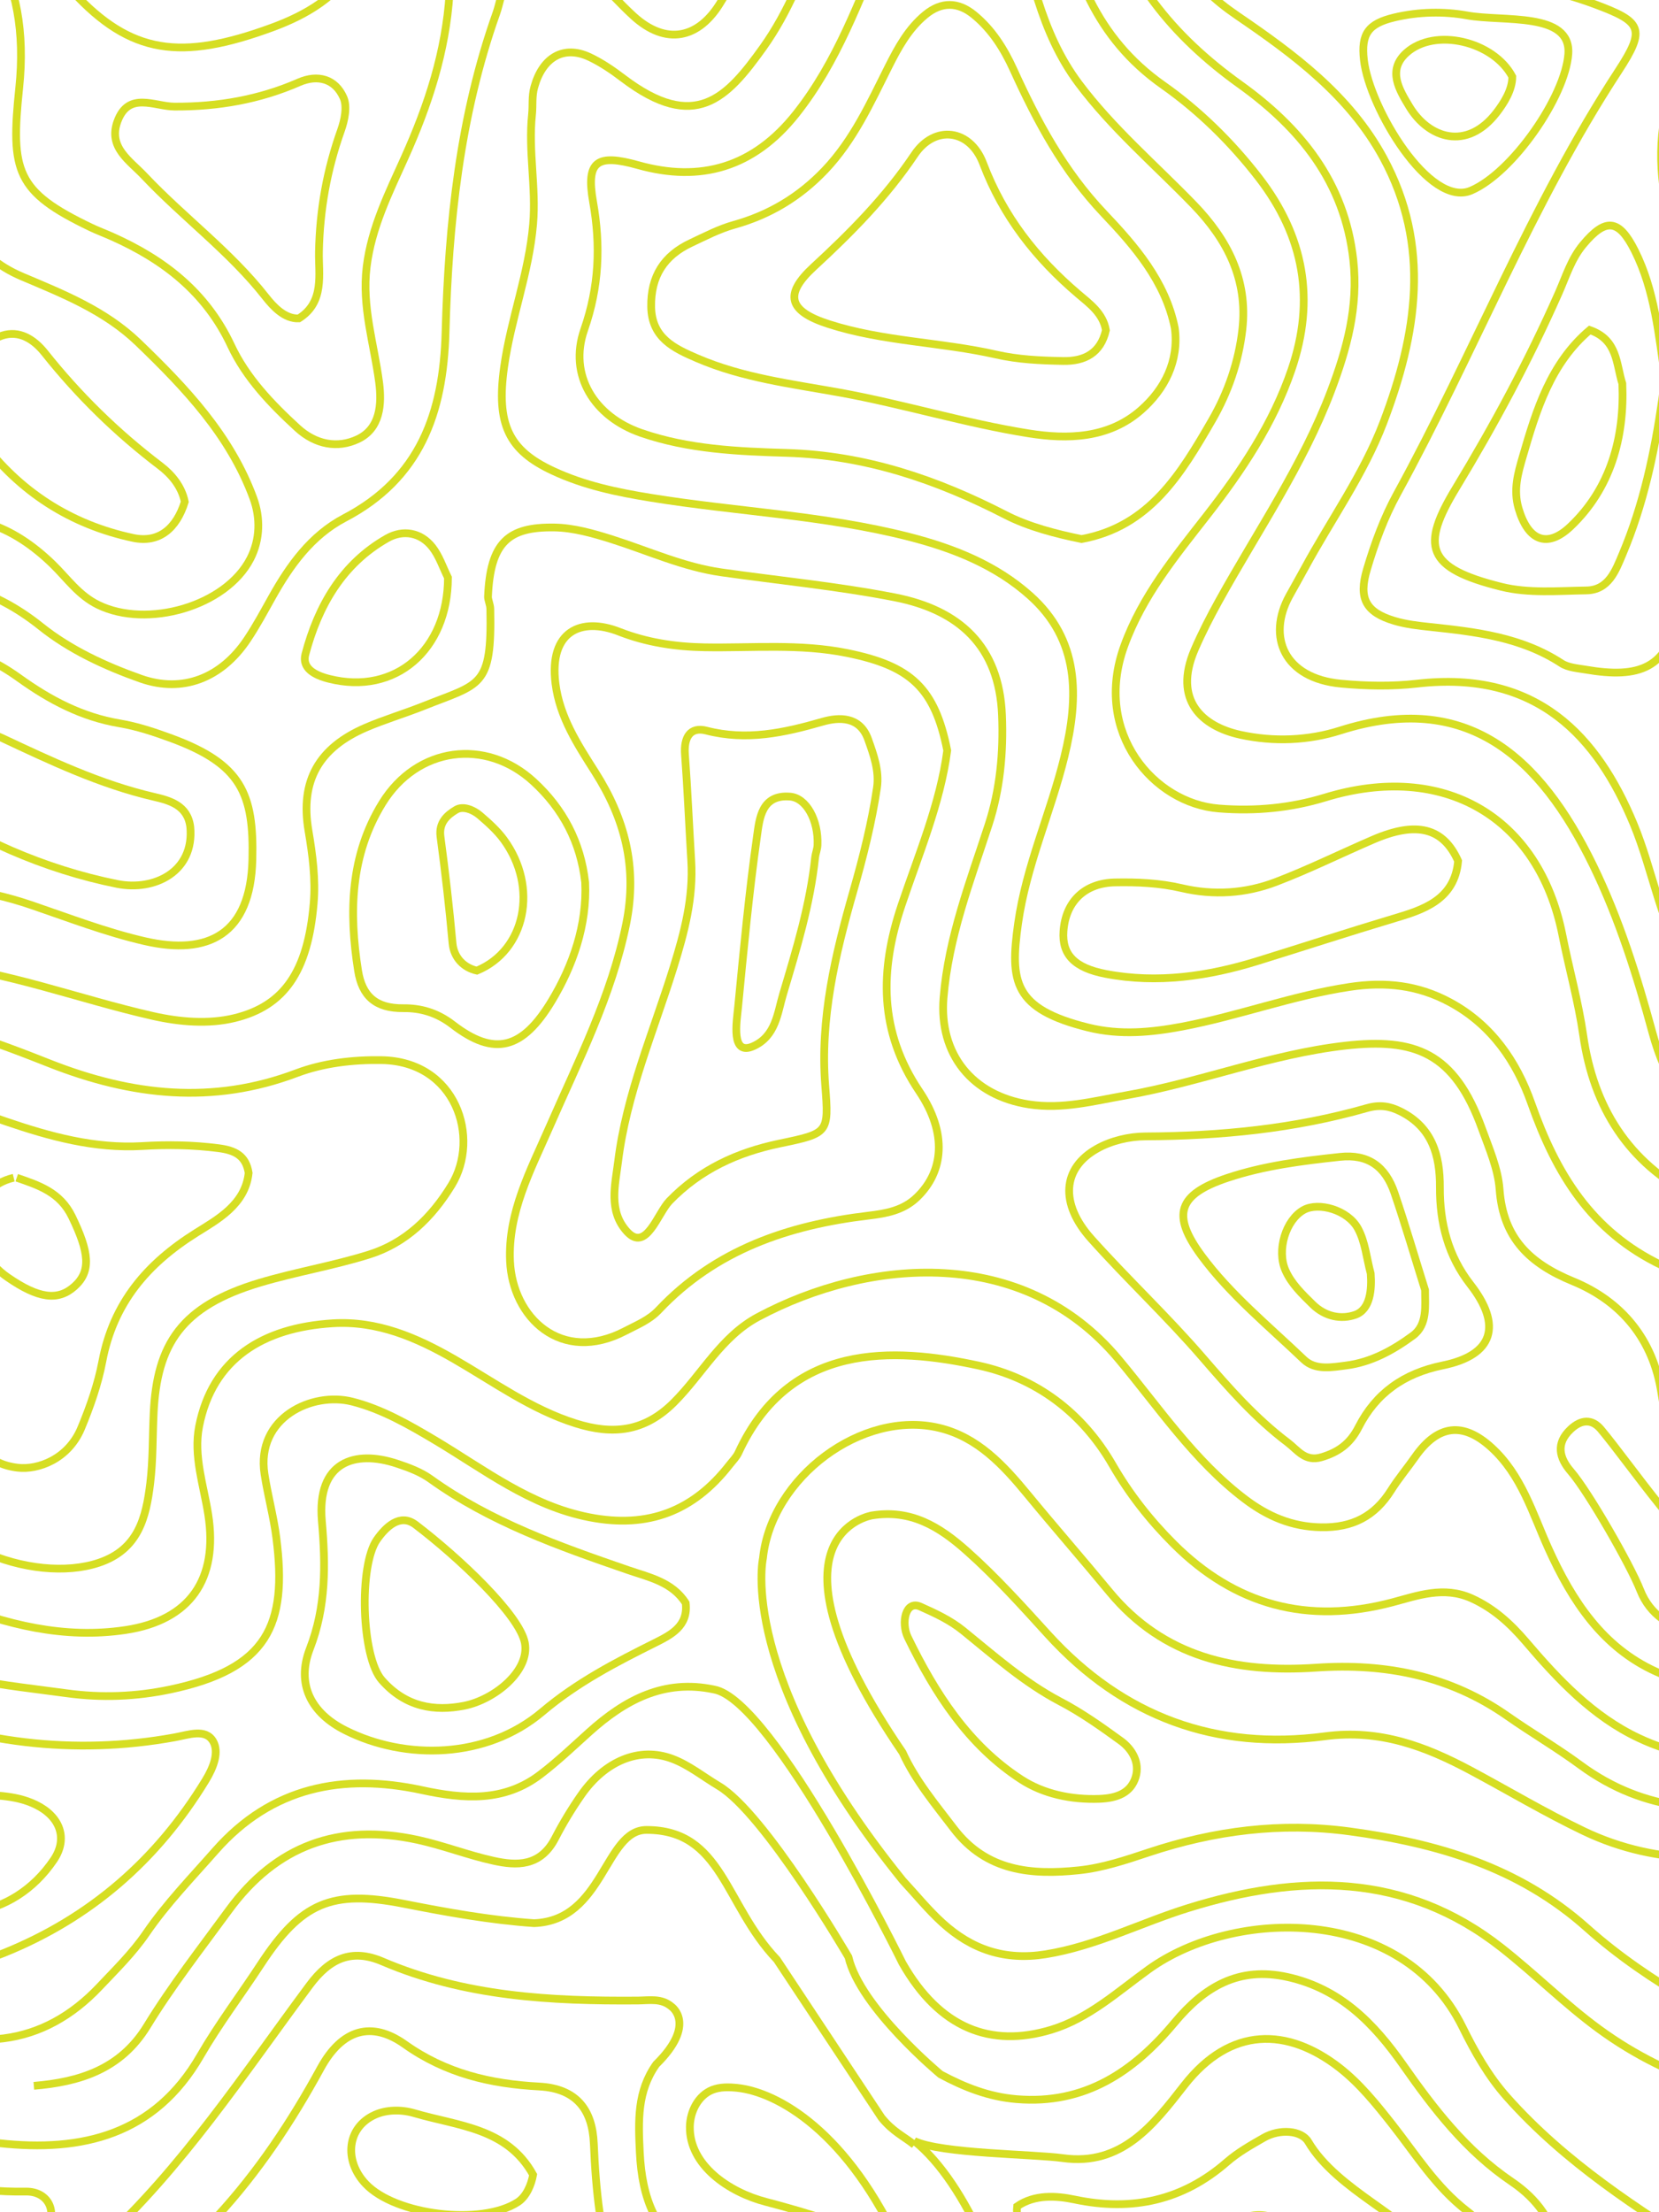 <svg width="768" height="1024" viewBox="0 0 768 1024" fill="none" xmlns="http://www.w3.org/2000/svg">
<g clip-path="url(#clip0_195_2652)">
<path d="M-54.208 762.533C-27.837 777.649 1.723 779.79 30.907 783.786C47.066 786.017 63.109 785.336 78.731 782.048C123.848 772.559 133.108 752.31 127.929 711.883C126.663 701.946 123.961 692.207 122.441 682.297C118.472 656.197 144.479 644.029 163.113 648.787C176.736 652.254 189.064 659.323 201.308 666.608C224.22 680.263 245.414 696.991 272.886 702.34C300.161 707.636 321.045 699.437 337.68 678.104C339.115 676.24 340.889 674.52 341.846 672.441C365.489 621.172 413.451 623.564 452.998 632.094C479.653 637.864 500.988 653.741 515.034 678.068C522.774 691.499 532.343 703.693 543.265 714.589C571.693 743.027 605.329 752.086 644.565 741.701C656.247 738.601 668.322 734.067 681.185 739.811C691.486 744.434 699.339 751.692 706.292 759.827C721.406 777.568 737.394 794.547 758.617 804.511C790.31 819.438 822.454 815.496 852.627 800.174C873.456 789.592 878.522 763.662 866.785 738.628C856.371 716.39 840.384 697.699 825.803 678.238C813.053 661.232 803.089 642.909 796.925 623.027C791.886 606.845 783.442 592.428 769.482 585.78C736.55 570.1 720.365 543.212 708.881 510.694C702.069 491.38 690.529 474.375 671.305 463.985C656.472 455.962 641.357 454.328 624.778 456.835C598.405 460.805 573.41 470.236 547.374 475.163C533.048 477.865 518.608 479.302 503.719 475.614C469.183 467.027 467.522 454.385 471.293 427.498C475.065 400.723 486.408 376.173 492.77 350.158C499.581 322.285 499.722 296.158 476.839 275.718C461.048 261.612 441.598 253.813 420.826 248.493C381.477 238.442 340.973 236.865 301.145 230.389C285.692 227.883 270.493 224.73 255.998 217.974C235.506 208.457 229.653 196.407 233.367 169.858C236.492 147.531 244.852 126.5 246.794 103.78C248.258 86.633 244.513 69.938 246.287 53.046C246.737 48.822 246.119 44.74 247.356 40.291C251.1 26.721 260.811 20.696 272.942 26.411C278.43 29.002 283.582 32.521 288.423 36.209C321.805 61.548 336.526 45.388 353.217 22.076C365.236 5.268 372.525 -13.99 379.563 -32.966C388.485 -56.982 401.545 -78.801 412.41 -101.747C421.53 -121.033 429.973 -140.037 428.004 -162.335C426.202 -182.747 409.313 -197.754 391.243 -201.892C365.63 -207.748 340.382 -203.018 315.247 -199.977C294.615 -197.5 274.124 -194.937 253.295 -194.431C233.227 -193.953 214.819 -187.054 198.353 -175.033C169.192 -153.776 138.569 -147.864 105.355 -166.249C101.161 -168.558 95.392 -170.219 91.733 -172.612C65.752 -189.673 37.186 -200.766 8.414 -211.633C4.509 -213.097 0.899 -215.321 -2.872 -217.208" stroke="#D6DE23" stroke-width="3.583"/>
<path d="M564.196 -345.313C558.737 -329.86 548.663 -317.279 538.926 -304.473C534.846 -299.097 531.215 -293.355 527.642 -287.614C512.193 -262.958 519.621 -230.815 540.474 -216.123C549.985 -209.424 561.017 -204.161 572.666 -201.91C612.514 -194.226 640.429 -173.707 651.685 -132.896C656.104 -116.881 664.94 -103.146 679.489 -93.266C710.331 -72.326 744.325 -66.36 780.908 -67.767C804.152 -68.667 826.862 -72.861 849.852 -75.056C878.724 -77.814 892.429 -70.159 903.179 -44.096C910.692 -25.914 922.624 -12.066 939.987 -3.509C955.042 3.893 970.519 10.817 986.419 16.136C1014.73 25.621 1030.88 43.859 1032.82 74.061C1033.16 79.211 1033.58 84.502 1033.81 89.568C1035.16 120.445 1032.63 151.151 1024.13 180.958C1019.77 196.269 1010.03 200.773 994.833 196.382C987.15 194.186 979.806 190.837 972.292 188.051C956.759 182.281 941.45 175.469 924.453 175.413C877.148 175.244 831.195 207.021 818.813 262.609C810.596 299.564 815.323 336.21 822.105 372.321C832.321 426.727 849.824 479.219 867.919 531.514C873.687 548.233 878.049 565.657 879.343 583.5C879.822 590.084 879.907 597.715 872.28 600.107C865.977 602.077 861.164 597.993 858.238 591.974C856.775 588.964 854.157 586.68 852.329 583.697C838.737 561.492 820.952 543.166 799.284 528.502C781.302 516.344 770.805 499.512 764.98 478.065C757.804 451.637 749.587 425.376 737.459 400.467C712.919 350.086 678.982 319.491 620.393 338.152C605.901 342.768 589.776 343.557 574.074 340.095C556.598 336.239 542.894 324.192 553.053 300.634C556.373 292.95 560.229 285.435 564.281 278.118C582.066 245.974 603.087 215.521 616.172 180.93C623.489 161.566 628.891 142.06 626.499 120.416C622.476 84.024 601.764 59.03 573.933 39.047C542.866 16.756 520.1 -10.8 510.786 -48.431C501.584 -85.555 494.351 -123.074 489.905 -161.042C487.175 -184.347 483.067 -208.073 489.877 -231.322C493.957 -245.254 500.232 -258.511 505.044 -272.246C506.761 -277.143 511.123 -282.294 505.214 -287.754C499.332 -293.186 493.732 -290.569 488.301 -287.642C463.847 -274.413 438.942 -275.426 413.701 -284.883C406.243 -287.67 399.939 -286.544 393.918 -280.746C372.671 -260.284 377.652 -227.747 405.37 -217.671C437.141 -206.131 455.686 -185.332 464.803 -152.71C474.455 -118.204 482.391 -83.388 489.342 -48.374C496.293 -13.417 507.184 17.431 538.448 39.441C554.882 51.009 569.938 65.673 582.741 82.25C603.791 109.524 608.884 138.88 597.909 171.051C589.354 196.128 574.834 217.885 558.653 238.656C543.964 257.514 528.795 275.893 520.409 299.058C505.889 339.222 534.226 371.843 564.196 374.235C581.334 375.615 597.712 373.954 613.387 369.169C668.204 352.394 712.357 377.922 723.276 432.807C726.343 448.315 730.677 463.655 732.928 479.275C737.712 512.685 753.949 538.297 783.891 553.583C809.358 566.616 824.357 587.074 834.6 612.853C845.659 640.638 858.941 667.546 876.811 691.578C891.415 711.195 900.871 732.844 904.389 756.509C907.428 777.03 902.954 794.676 882.636 807.736C865.527 818.744 847.742 827.218 828.69 832.082C794.668 840.752 761.462 839.006 731.633 817.052C720.743 809.035 709.036 802.191 697.949 794.426C671.216 775.651 641.33 769.739 609.278 771.934C572.188 774.469 538.673 767.204 513.571 736.812C501.077 721.666 488.132 706.886 475.666 691.722C464.465 678.124 452.506 665.208 434.778 660.953C399.095 652.372 357.081 683.839 353.198 721.298C353.198 721.298 341.069 775.427 417.921 870.473C424.028 877.029 429.684 884.07 436.297 890.062C449.804 902.334 465.085 907.654 484.108 904.591C507.436 900.811 528.092 890.008 550.182 883.165C601.229 867.32 650.532 866.594 695.022 901.518C710.472 913.647 724.429 927.665 740.245 939.237C773.563 963.583 812.088 974.448 852.694 975.514C874.869 976.106 896.397 971.519 914.97 955.334C933.852 938.843 945.418 917.256 960.923 898.536C976.035 880.272 997.816 872.757 1020.1 880.469C1033.81 885.225 1045.65 893.529 1055.22 904.358C1077.45 929.465 1105.14 940.187 1138.32 938.109C1149.04 937.437 1158.89 940.053 1167.93 946.412C1188.95 961.219 1210.39 975.371 1234 985.896" stroke="#D6DE23" stroke-width="3.583"/>
<path d="M1025.73 -345.313C1031.47 -308.228 1016.94 -280.344 987.955 -257.806C975.628 -248.211 962.428 -240.193 949.622 -231.554C921.533 -212.646 902.535 -187.83 897.835 -153.952C890.179 -98.578 915.397 -56.513 953.984 -20.357C970.984 -4.432 993.641 -0.971 1014.5 6.317C1033.02 12.789 1044.39 24.438 1048.47 44.33C1055.64 79.304 1056.46 114.589 1054.86 149.872C1054.12 165.854 1052.63 182.173 1047 197.79C1039.1 219.737 1028.57 225.562 1004.59 223.338C981.201 221.172 960.711 210.255 938.504 204.599C926.852 201.616 915.538 196.664 903.295 200.604C879.146 208.341 861.387 223.001 851.058 246.917C835.971 281.807 838.252 317.822 842.952 353.895C849.819 406.623 870.59 455.329 889.588 504.316C903.633 540.527 913.54 576.148 906.56 615.682C901.522 644.237 903.576 672.775 919.985 698.743C925.642 707.689 929.808 717.987 932.678 728.204C944.471 770.012 933.804 804.451 904.477 826.291C886.013 840.018 864.426 848.4 841.488 853.665C804.505 862.163 768.254 864.384 733.129 847.585C715.37 839.087 698.37 828.933 680.976 819.62C659.896 808.337 638.759 800.314 613.372 803.69C562.964 810.388 519.93 794.807 485.114 756.536C473.124 743.373 461.134 730.004 447.653 718.014C434.707 706.453 421.591 698.6 403.747 701.448C403.747 701.448 348.667 709.856 417.819 811.176C423.786 824.259 432.933 835.12 441.574 846.466C456.688 866.3 477.599 868.019 499.412 865.736C510.389 864.607 521.224 860.981 531.779 857.462C562.091 847.388 592.91 843.421 624.686 847.701C665.215 853.164 703.098 864.213 734.706 892.465C749.172 905.386 765.608 916.579 782.44 926.259C819.225 947.392 857.053 954.34 896.399 930.96C915.397 919.677 924.91 900.855 936.788 884.11C950.691 864.5 967.466 852.313 991.952 850.316C1008.08 848.991 1022.38 854.283 1036.98 859.038C1061.98 867.168 1074.33 860.587 1082.07 835.093C1085.14 824.966 1086.07 814.641 1086.29 804.147C1086.97 774.543 1083.03 744.743 1091.73 715.488C1105.1 670.582 1117.09 625.245 1155.05 592.973C1162.71 586.445 1165.49 576.685 1165.04 566.414C1164.59 556.09 1165.21 545.593 1163.44 535.492C1156.6 496.549 1196.85 448.21 1234 446.831" stroke="#D6DE23" stroke-width="3.583"/>
<path d="M-55.892 719.305C-48.794 732.136 -35.673 736.747 -23.421 741.59C2.687 751.914 29.584 758.808 58.166 754.501C87.94 749.998 101.118 731.008 96.386 700.987C94.274 687.539 89.491 673.921 92.162 660.276C98.302 628.966 121.649 614.56 153.923 612.536C174.567 611.247 192.731 619.036 210.305 629.163C228.667 639.746 245.959 652.406 266.546 658.87C283.556 664.215 298.201 662.872 311.888 649.254C325.068 636.137 333.827 618.723 351.034 609.555C402.488 582.122 473.655 576.499 517.617 628.939C536.317 651.251 552.679 676.034 576.364 693.958C586.728 701.802 597.881 706.699 611.54 706.95C626.128 707.209 636.408 701.864 643.983 689.822C647.363 684.45 651.502 679.526 655.164 674.288C665.669 659.327 677.327 658.082 690.424 670.017C704.364 682.731 709.461 700.485 716.756 716.655C727.767 741.08 741.989 762.631 766.603 773.742C786.966 782.946 806.792 782.158 819.972 768.621C831.152 757.142 833.631 737.391 823.999 725.045C819.127 718.822 813.691 712.331 807.073 708.302C782.994 693.645 773.194 671.199 769.11 644.777C765.308 619.995 750.72 602.356 728.19 593.099C708.11 584.852 695.831 573.097 694.197 550.534C693.493 540.993 689.353 531.597 686.03 522.397C673.273 487.061 654.966 480.366 622.692 484.023C587.939 487.989 555.524 501.016 521.362 507.008C506.408 509.624 491.764 513.619 476.274 511.2C449.998 507.092 434.677 487.962 436.79 461.881C439.071 433.86 449.097 408.005 457.687 381.616C462.953 365.439 464.559 348.446 463.854 331.06C462.587 299.128 444.112 282.361 414.232 276.509C387.759 271.333 360.778 268.744 334.024 264.946C316.338 262.442 300.116 254.986 283.275 249.641C274.629 246.912 265.504 244.296 256.576 244.156C235.398 243.846 226.978 250.907 225.907 276.227C225.851 277.55 226.949 279.913 226.978 281.855C227.738 318.4 222.499 316.29 196.026 326.84C187.211 330.357 178.031 333.057 169.328 336.799C147.727 346.111 138.856 361.332 142.799 384.514C144.714 395.795 146.179 407.049 145.193 418.302C142.489 449.784 131.506 465.652 108.609 471.25C96.64 474.176 83.235 473.107 70.732 470.265C36.432 462.472 3.333 449.699 -32.034 446.098C-40.091 445.283 -48.059 445.845 -56 445.029" stroke="#D6DE23" stroke-width="3.583"/>
<path d="M-56 270.656C-28.001 265.42 -3.64 271.922 18.919 289.992C32.381 300.772 48.657 308.315 65.13 314.141C84.651 321.009 102.559 313.803 114.444 296.044C118.696 289.711 122.217 283.068 125.935 276.454C134.13 261.79 144.071 247.857 159.476 239.779C194.426 221.484 205.241 191.254 206.254 153.848C207.634 103.72 212.788 53.873 229.799 6.052C231.291 1.858 231.798 -2.927 234.164 -6.53C245.711 -23.952 259.059 -25.275 274.831 -10.808C281.168 -4.981 286.856 1.577 293.222 7.403C308.147 21.054 323.581 18.324 334.001 0.423C335.916 -2.842 338.564 -5.938 339.521 -9.457C349.744 -47.989 370.5 -81.623 388.637 -116.525C393.537 -125.954 397.705 -136.199 398.916 -147.317C400.296 -160.068 393.002 -166.288 381.877 -166.963C363.938 -168.061 346.308 -166.315 329.804 -158.548C315.075 -151.624 299.755 -150.751 284.8 -155.958C253.793 -166.766 226.391 -162.939 201.552 -140.421C174.741 -116.103 143.845 -119.087 113.064 -130.738C98.814 -136.115 84.704 -143.067 72.345 -151.877C48.997 -168.511 23.875 -180.333 -3.927 -186.75" stroke="#D6DE23" stroke-width="3.583"/>
<path d="M-55.104 -63.428C-6.918 -46.618 14.273 -10.691 8.899 40.669C4.841 79.406 7.493 88.71 41.993 105.24C45.199 106.786 48.576 108.023 51.845 109.485C75.821 120.167 95.409 135.263 106.976 159.973C113.955 174.872 125.466 186.904 137.652 198.092C146.067 205.823 156.255 207.706 165.654 203.265C176.039 198.373 176.828 187.101 175.505 176.981C173.169 159.214 167.456 142.066 169.736 123.512C171.987 105.24 180.036 89.217 187.269 73.109C198.273 48.68 206.379 23.914 208.095 -2.961C210.797 -45.747 182.118 -81.588 144.8 -90.472C115.898 -97.359 89.811 -111.161 65.718 -129.209C39.404 -148.915 8.451 -156.983 -24.142 -158.979" stroke="#D6DE23" stroke-width="3.583"/>
<path d="M-55.555 611.88C-57.409 633.017 -53.19 653.787 -48.067 673.767C-37.481 715.1 15.622 733.529 45.823 723.359C64.085 717.216 67.632 702.392 69.549 686.555C70.838 675.848 70.615 664.97 71.125 654.181C72.639 622.256 83.843 604.589 120.4 593.712C137.061 588.752 154.369 585.901 170.945 580.69C187.775 575.39 199.877 563.616 209.079 548.541C222.419 526.67 211.218 491.305 176.658 490.714C163.205 490.488 149.612 492.122 137.398 496.716C98.42 511.453 60.933 507.17 23.19 492.348C4.982 485.191 -13.227 477.892 -32.949 474.821C-40.857 473.581 -48.041 475.328 -55.528 475.244" stroke="#D6DE23" stroke-width="3.583"/>
<path d="M603.014 1366.63C602.197 1351.88 591.55 1345.13 580.508 1338.44C572.17 1333.38 563.27 1329.16 556.453 1321.67C545.045 1309.19 547.722 1296.9 563.523 1289.19C571.635 1285.23 580.283 1284.69 588.93 1283.65C611.605 1280.89 619.717 1267.9 613.07 1247.03C602.338 1213.34 612.366 1192.55 645.322 1178.29C656.505 1173.46 666.954 1167.86 676.306 1159.96C688.277 1149.89 692.136 1136.64 691.629 1121.93C691.009 1103.62 695.319 1088.32 708.192 1073.72C727.43 1051.93 724.303 1026.48 699.854 1009.91C678.531 995.455 663.8 976.13 649.603 955.91C635.97 936.469 620.337 920.501 596 915.121C573.467 910.145 557.608 919.597 543.75 936.218C524.877 958.864 502.287 974.304 470.598 971.654C457.726 970.589 446.459 966.114 435.418 960.206C435.418 960.206 398.208 929.389 392.771 905.875C392.771 905.875 353.844 839.049 332.606 826.616C325.563 822.391 318.944 817.048 311.396 814.184C295.904 808.276 279.932 815.311 269.144 830.778C264.665 837.187 260.497 844.106 257.06 850.774C250.16 864.218 239.005 863.628 228.471 861.318C216.64 858.732 205.261 854.229 193.233 851.616C156.728 843.739 127.772 854.319 105.886 884.268C92.984 901.937 79.465 919.23 68.08 937.847C55.745 958.04 36.508 963.751 15.667 965.496" stroke="#D6DE23" stroke-width="3.583"/>
<path fill-rule="evenodd" clip-rule="evenodd" d="M417.325 419.089C407.256 449.118 406.891 477.43 425.563 505.15C438.64 524.596 436.868 542.327 424.467 554.233C418.112 560.341 410.21 561.72 401.942 562.705C365.075 567.094 331.272 578.486 304.979 606.349C300.536 611.078 294.855 613.273 289.428 616.121C259.788 631.597 237.262 609.842 236.11 583.779C235.097 561.21 245.586 541.736 254.276 521.867C267.718 491.107 283.044 461.219 289.878 427.673C295.221 401.387 289.203 378.874 275.424 357.232C267.352 344.539 259.085 331.875 257.145 316.424C254.107 292.053 269.068 285.524 286.672 292.419C299.242 297.344 312.431 299.37 326.014 299.623C348.061 300.017 370.164 297.822 392.127 302.269C421.824 308.263 432.763 318.592 438.5 347.382C435.294 371.978 425.086 395.872 417.325 419.089Z" stroke="#D6DE23" stroke-width="3.583"/>
<path fill-rule="evenodd" clip-rule="evenodd" d="M605.615 991.353C602.511 986.115 592.523 985.22 584.99 989.544C579.064 992.955 573.252 996.187 568.003 1000.74C547.604 1018.53 524.185 1023.75 497.493 1018.13C488.943 1016.33 478.927 1015.69 470.857 1021.28C469.898 1030.15 475.597 1035.82 479.519 1041.48C487.956 1053.63 491.088 1066.52 490.749 1081.06C490.495 1090.86 490.495 1100.7 491.539 1110.63C492.837 1123.07 497.154 1133.33 504.603 1142.98C513.068 1153.93 519.275 1166.11 523.056 1179.5C526.611 1192.07 532.762 1203.52 541.594 1213.07C545.092 1216.84 549.72 1220.71 557 1217.78C564.364 1214.8 565.408 1209.85 565.352 1203.44C565.125 1170.39 579.318 1147.57 611.879 1137.27C630.896 1131.25 637.978 1115.61 638.289 1097.94C638.628 1079.07 651.228 1067.77 658.926 1061.73C666.623 1055.7 669.091 1059.42 661.199 1043.06C653.307 1026.69 619.158 1014.34 605.615 991.353Z" stroke="#D6DE23" stroke-width="3.583"/>
<path fill-rule="evenodd" clip-rule="evenodd" d="M309.922 555.917C324.096 541.279 341.374 533.398 360.912 529.316C383.498 524.615 383.753 524.53 382.03 502.602C379.575 471.582 386.633 441.913 395.018 412.581C399.535 396.761 403.573 380.885 405.973 364.642C407.13 356.901 404.448 349.414 401.851 342.152C398.01 331.427 388.27 331.934 380.789 334.073C362.945 339.224 345.61 342.996 326.975 338.182C319.324 336.212 316.528 341.617 317.093 349.189C318.307 365.6 318.985 382.039 320.001 398.45C321.046 415.536 316.839 431.553 311.786 447.796C302.525 477.578 289.961 506.458 286.122 537.788C284.822 548.316 281.492 560.558 290.328 570.161C299.165 579.764 304.388 561.633 309.922 555.917Z" stroke="#D6DE23" stroke-width="3.583"/>
<path d="M-55.104 -125.003C-25.028 -100.627 -7.947 -66.46 12.399 -34.749C19.142 -24.226 25.269 -12.968 33.648 -3.884C60.478 25.176 83.695 28.279 125.986 12.733C141.414 7.063 156.786 -1.571 165.666 -17.708C171.23 -27.809 171.483 -39.009 164.093 -47.389C148.777 -64.739 129.893 -74.755 106.54 -77.323C92.854 -78.818 78.722 -81.836 68.661 -92.642C45.758 -117.216 16.334 -126.187 -15.727 -129.235C-29.813 -130.561 -42.62 -135.61 -55.077 -141.958" stroke="#D6DE23" stroke-width="3.583"/>
<path d="M-56 243.156C-50.84 242.48 -45.76 243.382 -40.429 241.946C-14.994 235.106 6.106 243.353 24.514 261.312C31.146 267.786 36.414 275.555 45.416 279.974C68.087 291.064 104.58 280.706 115.918 258.581C120.458 249.715 120.628 239.666 117.271 230.546C106.583 201.469 85.884 179.655 64.003 158.572C48.513 143.682 29.172 136.053 10.19 128.004C-12.283 118.461 -20.576 100.587 -21.904 78.492C-22.748 64.502 -21.904 50.287 -20.603 36.298C-17.982 7.728 -26.473 -13.693 -56 -22.812" stroke="#D6DE23" stroke-width="3.583"/>
<path fill-rule="evenodd" clip-rule="evenodd" d="M628.929 660.624C636.913 644.964 649.761 635.726 667.923 632.019C691.454 627.221 695.418 613.436 680.658 594.515C670.369 581.293 666.489 566.105 666.574 549.596C666.658 534.777 662.975 521.808 648.356 514.482C643.324 511.955 638.713 511.225 632.809 512.909C599.326 522.482 565.027 525.851 530.251 526.02C522.745 526.047 514.423 528.013 507.93 531.662C491.736 540.673 490.556 557.091 505.09 573.351C521.846 592.102 540.316 609.363 556.734 628.4C568.963 642.542 581.109 656.417 596.149 667.754C600.676 671.175 604.133 676.786 611.752 674.516C619.371 672.247 624.937 668.459 628.929 660.624Z" stroke="#D6DE23" stroke-width="3.583"/>
<path fill-rule="evenodd" clip-rule="evenodd" d="M173.429 1059.47C184.572 1048.56 196.391 1039.33 212.978 1040C222.4 1040.39 231.794 1041.86 241.187 1042.7C247.76 1043.29 254.332 1043.9 260.933 1044.07C274.924 1044.41 279.861 1040.31 277.633 1024.52C276.109 1013.75 275.348 1003.06 274.897 992.234C274.248 976.719 266.942 966.739 249.622 965.811C226.969 964.606 206.349 959.75 187.364 946.261C172.103 935.433 158.394 939.138 148.436 957.339C134.895 982.138 119.549 1005.28 100.367 1026.09C96.926 1029.82 96.39 1036.16 94.5 1041.32C101.467 1075.85 152.385 1080 173.429 1059.47Z" stroke="#D6DE23" stroke-width="3.583"/>
<path d="M-55.104 979.661C-37.299 985.961 -18.84 990.033 -0.22 992.065C38.059 996.226 71.566 988.234 92.718 951.623C101.156 937.027 111.424 923.477 120.678 909.329C139.468 880.619 153.533 874.659 186.81 881.21C206.809 885.148 226.725 888.772 247.231 890.204C279.523 888.996 279.917 847.042 299.269 847.042C334.459 847.042 335.359 881.577 359.635 907.056L408.118 980.27C413.392 986.758 418.292 988.798 423.271 992.799" stroke="#D6DE23" stroke-width="3.583"/>
<path fill-rule="evenodd" clip-rule="evenodd" d="M423.271 991.044C447.786 1010.69 467.794 1060.76 468.273 1087.93C468.724 1113.13 471.232 1137.73 488.815 1158.72C496.114 1167.43 497.072 1180.42 496.17 1192.2C492.93 1234.17 516.656 1251.08 549.936 1259.36C573.832 1265.31 592.29 1254.18 587.612 1226.08C583.046 1198.6 593.247 1178.14 614.804 1162.89C622.526 1157.42 632.416 1155 641.378 1151.37C654.735 1145.95 660.568 1135.31 662.512 1121.75C665.415 1101.54 670.459 1082.91 684.549 1066.37C696.186 1052.7 696.835 1037.09 679.138 1023.45C664.625 1012.26 655.383 997.151 644.534 983.375C637.01 973.824 629.401 964.379 620.046 957.106C596.178 938.567 569.746 937.715 548.246 965.249C533.987 983.519 519.334 1002.74 492.028 998.963C478.53 997.071 435.725 996.954 423.271 991.044Z" stroke="#D6DE23" stroke-width="3.583"/>
<path d="M-56 412C-31.897 408.43 -8.45 411.129 14.575 418.97C31.871 424.872 49.059 431.505 66.84 435.609C96.661 442.522 116.019 432.292 116.837 397.918C117.57 367.508 111.843 353.764 79.448 341.791C71.662 338.924 63.616 336.226 55.462 334.848C37.941 331.898 23.097 324.084 8.792 313.797C-10.309 300.054 -32.517 293.982 -55.964 292.521" stroke="#D6DE23" stroke-width="3.583"/>
<path d="M-55.104 1097.63C-52.766 1097.16 -50.455 1097.18 -47.983 1096.49C-11.052 1086.04 18.588 1063.87 46.194 1038.51C84.415 1003.41 112.678 960.184 143.329 918.921C152.589 906.453 162.862 901.867 177.02 907.922C215.045 924.187 254.928 926.328 295.346 926.014C300.638 925.961 306.21 924.832 310.826 928.8C310.826 928.8 322.732 936.852 303.79 955.535C294.952 968.003 295.459 981.572 296.19 996.377C297.231 1017.65 303.423 1034.03 322 1045.76C340.407 1057.39 361.771 1060.85 381.276 1069.35C408.549 1081.22 416.149 1095.58 411.026 1124.46C407.986 1141.56 401.034 1156.93 393.745 1172.19C376.153 1208.92 356.029 1244.18 350.991 1286.14C347.669 1313.69 349.977 1339.61 357.296 1365.73" stroke="#D6DE23" stroke-width="3.583"/>
<path fill-rule="evenodd" clip-rule="evenodd" d="M561.014 194.622C568.523 181.629 573.417 167.483 575.132 152.493C577.748 129.431 568.214 110.926 552.69 94.839C534.719 76.249 514.864 59.374 499.312 38.563C481.594 14.826 476.729 -13.776 469.67 -41.535C466.745 -53.037 464.804 -64.821 458.561 -75.34C449.758 -90.217 443.88 -91.37 433.278 -78.011C421.466 -63.133 416.601 -44.628 409.373 -27.444C397.673 0.286 387.605 28.692 368.566 52.709C348.851 77.599 324.244 84.545 295.417 76.446C276.489 71.13 271.174 74.421 274.549 93.404C278.149 113.738 277.333 132.862 270.444 152.634C263.131 173.67 275.083 192.851 296.767 200.388C318.675 207.982 341.765 208.966 364.291 209.641C400.824 210.766 433.699 222.016 465.479 238.355C476.195 243.868 488.962 247.13 500.662 249.521C532.188 243.755 546.784 219.231 561.014 194.622Z" stroke="#D6DE23" stroke-width="3.583"/>
<path fill-rule="evenodd" clip-rule="evenodd" d="M420.264 757.867C432.873 783.803 448.239 807.773 472.726 823.676C483.111 830.416 495.973 833.153 509.089 832.65C516.856 832.336 523.442 830.057 525.722 822.554C527.72 815.985 524.231 809.721 518.855 805.826C509.821 799.257 500.589 792.715 490.71 787.554C474.105 778.813 460.258 766.465 445.875 754.816C439.768 749.88 432.985 746.784 426.062 743.679C419.138 740.574 417.055 751.235 420.264 757.867Z" stroke="#D6DE23" stroke-width="3.583"/>
<path fill-rule="evenodd" clip-rule="evenodd" d="M362.505 460.195C368.69 439.431 375.074 418.612 377.344 396.861C377.514 395.225 378.365 393.137 378.45 391.19C378.933 379.765 373.315 369.327 365.712 368.734C352.49 367.69 351.582 378.975 350.447 387.015C346.73 413.223 344.261 439.601 341.708 465.978C341.027 473.003 338.218 488.942 348.688 484.287C359.157 479.632 359.923 468.827 362.505 460.195Z" stroke="#D6DE23" stroke-width="3.583"/>
<path fill-rule="evenodd" clip-rule="evenodd" d="M138.361 147.382C150.373 139.867 147.425 126.855 147.65 116.536C148.043 97.046 151.354 78.623 157.838 60.395C159.521 55.684 160.84 49.347 159.016 45.196C155.228 36.532 147.117 34.288 138.388 38.102C119.978 46.15 100.81 49.431 80.826 49.347C71.484 49.319 59.471 42.056 54.336 56.302C50.013 68.303 60.087 74.332 66.822 81.483C84.979 100.721 106.592 116.508 123.037 137.512C126.461 141.858 131.793 147.718 138.361 147.382Z" stroke="#D6DE23" stroke-width="3.583"/>
<path fill-rule="evenodd" clip-rule="evenodd" d="M191.894 978.184C185.296 976.235 178.669 976.657 173.679 978.857C160.567 984.641 159.045 1000.08 169.28 1010.88C183.04 1025.45 222.881 1030.3 239.742 1019.3C243.662 1016.73 245.946 1011.34 246.792 1006.65C234.78 984.928 212.138 984.138 191.894 978.184Z" stroke="#D6DE23" stroke-width="3.583"/>
<path d="M-55.104 872.182C-29.027 893.714 6.09 888.769 24.903 860.881C31.55 851.028 27.878 840.851 16.533 835.349C6.599 830.512 -4.184 831.223 -14.43 830.234C-29.528 828.795 -42.776 824.075 -55.104 815.688" stroke="#D6DE23" stroke-width="3.583"/>
<path d="M-55.291 788.812C-11.366 806.7 33.923 812.717 80.81 804.194C87.212 803.048 95.114 799.977 98.641 805.993C101.519 810.944 98.952 817.927 95.171 824.114C72.684 861 41.788 887.886 1.787 904.01C-17.822 911.915 -37.351 909.865 -56 899.9" stroke="#D6DE23" stroke-width="3.583"/>
<path d="M-56 1074.58C-41.082 1068.6 -25.059 1065.74 -10.681 1057.92C1.108 1051.51 11.701 1043.87 20.18 1033.72C27.437 1025.04 23.031 1014.21 11.818 1014.44C-11.661 1014.88 -33.898 1009.66 -56 1002.92" stroke="#D6DE23" stroke-width="3.583"/>
<path d="M6.341 545.146C-4.014 547.662 -9.953 554.708 -10.293 564.715C-10.661 575.559 -5.734 584.837 3.529 591.242C17.825 601.134 26.837 602.308 34.487 595.459C42.37 588.387 41.214 579.473 33.34 563.203C27.849 551.852 18.022 548.694 7.748 545.146" stroke="#D6DE23" stroke-width="3.583"/>
<path fill-rule="evenodd" clip-rule="evenodd" d="M220.767 449.292C243.236 440.005 249.376 410.734 233.244 388.66C230.145 384.426 226.098 380.813 222.107 377.397C219.036 374.773 214.32 372.938 211.194 374.8C207.146 377.2 203.043 380.672 203.908 387.22C206.114 403.649 208.011 420.105 209.491 436.617C210.105 443.336 214.738 447.965 220.767 449.292Z" stroke="#D6DE23" stroke-width="3.583"/>
<path fill-rule="evenodd" clip-rule="evenodd" d="M759.332 736.1C754.762 724.422 735.338 690.532 727.237 681.151C721.854 674.923 720.032 668.186 727.153 661.53C731.946 657.063 736.936 656.616 741.113 661.611C755.018 678.238 780.974 717.176 799.981 727.96C811.139 734.277 807.718 747.304 794.57 752.807C791.459 754.094 788.039 754.737 784.787 755.667C773.349 753.335 763.874 747.607 759.332 736.1Z" stroke="#D6DE23" stroke-width="3.583"/>
<path d="M1007.35 1367.52C1004.17 1339.51 982.952 1328.28 960.858 1318.4C944.9 1311.25 927.309 1308.09 914.334 1294.5C896.405 1275.7 893.872 1251.8 890.72 1228.19C886.864 1199.16 883.402 1170.26 873.805 1142.31C858.916 1099.01 829.955 1067.77 792.043 1043.87C758.213 1022.53 724.607 1001.06 697.672 970.745C688.919 960.918 682.587 949.55 676.957 938.147C648.953 881.595 571.272 883.118 531.756 911.577C517.346 921.96 503.977 934.295 486.668 939.526C458.578 948.027 434.937 938.819 417.768 908.702C417.768 908.702 357.959 786.793 330.518 782.036C307.354 777.109 289.257 786.909 272.792 801.717C265.39 808.381 258.128 815.306 250.22 821.335C233.445 834.171 214.813 832.819 195.364 828.626C158.663 820.69 125.649 827.157 99.727 856.629C88.746 869.125 77.039 881.201 67.697 894.853C61.338 904.142 53.455 911.801 45.994 919.711C20.467 946.675 -12.907 952.417 -55.104 931.195" stroke="#D6DE23" stroke-width="3.583"/>
<path fill-rule="evenodd" clip-rule="evenodd" d="M192.357 705.749C185.187 700.311 178.604 706.826 174.514 712.632C166.083 724.612 167.26 766.914 176.783 777.71C187.791 790.228 201.209 792.256 214.878 789.555C228.939 786.764 245.373 773.411 242.973 760.48C240.573 747.549 212.329 720.924 192.357 705.749Z" stroke="#D6DE23" stroke-width="3.583"/>
<path fill-rule="evenodd" clip-rule="evenodd" d="M200.178 253.317C194.703 246.3 186.46 245.084 179.264 249.158C158.433 260.956 147.313 280.451 141.386 302.803C139.664 309.282 145.563 312.508 152.281 314.205C183.045 321.986 207.375 300.737 207.375 267.351C205.032 262.626 203.339 257.392 200.178 253.317Z" stroke="#D6DE23" stroke-width="3.583"/>
<path fill-rule="evenodd" clip-rule="evenodd" d="M247.047 361.854C224.861 341.402 193.025 345.69 176.982 371.783C162.144 395.873 161.5 422.333 165.763 449.301C167.614 460.98 173.869 466.819 186.743 466.678C194.4 466.593 202.085 468.54 209.518 474.266C228.955 489.274 241.913 485.662 255.377 463.349C265.222 447.016 271.841 428.06 270.888 408.399C268.784 389.865 260.706 374.434 247.047 361.854Z" stroke="#D6DE23" stroke-width="3.583"/>
<path fill-rule="evenodd" clip-rule="evenodd" d="M798.008 102.62C788.273 77.868 792.832 53.737 800.512 29.324C804.986 15.189 809.712 0.997 810.866 -14.208C812.357 -33.834 804.564 -43.914 785.319 -43.746C758.253 -43.464 731.046 -42.479 705.162 -52.334C667.629 -66.638 637.918 -88.348 628.943 -131.035C623.316 -157.757 606.491 -173.497 578.581 -177.834C562.094 -180.396 547.716 -189.322 535.028 -200.191C530.666 -203.908 525.743 -207.399 520.791 -208.103C512.998 -209.23 509.424 -203.739 508.046 -195.883C504.444 -175.384 508.271 -155.336 511.197 -135.344C517.19 -94.543 526.306 -54.586 547.548 -18.431C553.85 -7.703 562.262 0.097 572.701 7.221C598.951 25.128 624.723 44.135 640.423 73.082C662.508 113.854 655.924 154.768 640.423 195.54C631.222 219.644 616.114 240.622 603.902 263.148C601.596 267.4 599.204 271.595 596.869 275.819C586.515 294.685 594.365 313.973 620.812 316.451C632.432 317.549 644.361 317.774 655.953 316.451C711.858 310.031 739.571 341.314 756.199 381.27C765.287 403.15 768.466 427.196 781.295 447.526C784.644 452.82 786.388 459.127 793.732 461.943C804.761 466.167 812.16 462.478 812.02 450.398C811.794 430.237 806.674 410.583 801.806 391.379C786.107 329.319 788.499 269.315 816.324 211.056C820.994 201.257 822.092 189.346 821.895 178.646C817.956 152.037 807.771 127.398 798.008 102.62Z" stroke="#D6DE23" stroke-width="3.583"/>
<path fill-rule="evenodd" clip-rule="evenodd" d="M101.078 531.465C89.325 529.946 77.579 529.777 65.915 530.48C43.793 531.773 23.166 526.094 2.645 519.094C-1.998 517.519 -6.631 515.607 -11.408 514.961C-27.322 512.824 -41.205 523.451 -39.773 538.774C-39.067 546.338 -39.434 554.407 -36.455 561.127C-24.844 587.192 -19.172 614.375 -18.323 642.775C-18.189 647.499 -16.838 652.223 -15.568 656.831C-12.195 669.09 -5.397 677.805 8.263 679.38C17.512 680.453 31.592 675.505 37.612 660.992C41.745 651.042 45.395 640.636 47.389 630.096C52.506 603.128 68.053 584.937 90.872 570.63C100.628 564.5 113.557 557.584 115.104 542.936C113.839 534.922 108.78 532.448 101.078 531.465Z" stroke="#D6DE23" stroke-width="3.583"/>
<path fill-rule="evenodd" clip-rule="evenodd" d="M71.138 368.812C46.386 363.057 23.608 352.253 0.838 341.562C-3.45 339.559 -7.873 339.023 -12.081 337.951C-18.953 336.173 -26.112 338.007 -30.23 344.721C-34.715 351.999 -34.742 359.926 -30.23 367.204C-22.003 380.575 -8.384 387.797 5.091 393.665C20.818 400.491 37.54 405.823 54.335 409.179C71.363 412.565 90.059 403.566 88.085 382.747C86.838 372.761 78.585 370.533 71.138 368.812Z" stroke="#D6DE23" stroke-width="3.583"/>
<path fill-rule="evenodd" clip-rule="evenodd" d="M74.125 215.591C54.117 200.393 36.36 183.005 20.756 163.397C15.59 156.88 8.774 152.807 1.08 155.307C-8.866 158.537 -13.852 166.684 -14.614 177.471C-15.323 187.05 -14.023 196.713 -8.615 203.961C8.999 227.529 32.612 242.811 61.588 248.991C73.731 251.576 81.739 244.497 85.541 232.277C84.071 225.113 79.425 219.607 74.125 215.591Z" stroke="#D6DE23" stroke-width="3.583"/>
<path fill-rule="evenodd" clip-rule="evenodd" d="M290.653 726.731C258.729 715.722 227.002 704.534 199.212 684.554C194.712 681.325 189.142 679.268 183.798 677.497C164.222 671.004 146.614 676.567 149.005 704.086C150.777 724.406 151.002 743.679 143.408 763.265C137.108 779.543 143.942 792.976 159.947 800.98C187.512 814.807 225.117 814.333 251.078 792.35C267.055 778.809 285.028 769.508 303.366 760.377C310.68 756.719 318.695 752.623 317.43 742.025C311.214 732.214 300.357 730.076 290.653 726.731Z" stroke="#D6DE23" stroke-width="3.583"/>
<path fill-rule="evenodd" clip-rule="evenodd" d="M771.994 97.591C767.213 76.668 767.804 55.997 775.987 35.692C779.643 26.665 782.624 17.159 784.368 7.597C787.039 -7.139 781.133 -14.564 766.314 -19.147C742.466 -26.516 717.467 -26.206 693.114 -29.835C657.428 -35.121 635.521 -54.527 621.151 -86.418C612.378 -105.851 607.204 -127.196 593.368 -144.211C581.698 -158.553 567.047 -167.525 548.374 -169.549C536.563 -170.843 530.742 -165.106 528.661 -154.053C523.346 -125.79 533.498 -99.832 541.849 -74.072C546.096 -60.966 550.877 -47.271 559.679 -35.993C575.511 -15.661 598.852 -15.126 621.49 -13.523C660.719 -10.739 700.425 -12.145 738.221 1.944C759.902 10.016 762.124 13.109 749.244 32.823C708.749 94.75 682.203 163.876 646.854 228.419C640.752 239.527 636.393 251.423 632.794 263.573C628.829 276.874 632.175 283.371 645.448 287.364C650.876 288.995 656.64 289.642 662.293 290.233C683.413 292.483 704.362 294.958 722.838 307.022C725.904 309.019 730.206 309.3 734.002 309.947C758.777 314.194 772.669 309.61 776.887 283.145C781.696 253.055 789.767 224.003 797.106 194.615C798.681 188.315 798.147 180.132 798.625 173.551C792.888 147.115 777.984 123.886 771.994 97.591Z" stroke="#D6DE23" stroke-width="3.583"/>
<path fill-rule="evenodd" clip-rule="evenodd" d="M756.809 116.049C749.449 101.379 743.326 100.704 732.903 113.21C727.341 119.871 724.953 127.938 721.527 135.667C707.762 166.752 691.722 196.655 674.08 225.773C657.675 252.81 659.95 262.928 695.121 271.641C707.593 274.733 721.246 273.496 734.336 273.299C744.674 273.158 747.876 264.193 751.107 256.548C760.798 233.614 765.939 209.472 769.478 184.935C769.872 182.125 770.377 177.881 770.854 175.071C767.821 155.003 766.107 134.627 756.809 116.049Z" stroke="#D6DE23" stroke-width="3.583"/>
<path fill-rule="evenodd" clip-rule="evenodd" d="M499.148 136.106C479.567 119.429 464.387 100.135 455.132 75.668C449.094 59.693 432.701 57.668 423.39 71.534C410.185 91.22 393.961 107.616 376.693 123.534C362.727 136.387 365.125 144.037 383.578 149.999C408.774 158.127 435.494 158.296 461.142 164.118C471.356 166.452 481.711 166.902 492.179 167.099C502.111 167.267 509.504 163.47 511.958 152.868C510.66 145.05 504.481 140.634 499.148 136.106Z" stroke="#D6DE23" stroke-width="3.583"/>
<path fill-rule="evenodd" clip-rule="evenodd" d="M735.952 152.771C717.808 168.143 711.18 189.85 704.916 211.444C702.725 218.989 700.45 226.703 703.006 235.403C707.359 250.212 716.179 254.041 727.077 243.681C745.53 226.168 752.103 202.49 751.035 177.574C748.114 168.565 748.985 157.304 735.952 152.771Z" stroke="#D6DE23" stroke-width="3.583"/>
<path fill-rule="evenodd" clip-rule="evenodd" d="M679.327 7.17C668.508 5.199 656.73 5.397 645.516 8.07C633.426 10.941 630.008 15.641 631.393 27.799C633.935 49.948 661.742 96.498 681.049 88.184C700.355 79.871 724.619 44.59 726.018 24.985C727.416 5.379 695.71 10.153 679.327 7.17Z" stroke="#D6DE23" stroke-width="3.583"/>
<path fill-rule="evenodd" clip-rule="evenodd" d="M651.057 24.455C642.122 32.517 647.77 41.584 652.433 49.339C661.283 63.985 678.983 70.122 692.862 52.072C696.149 47.776 700.111 41.668 700.083 35.474C691.429 19.128 664.234 12.6 651.057 24.455Z" stroke="#D6DE23" stroke-width="3.583"/>
<path fill-rule="evenodd" clip-rule="evenodd" d="M635.659 388.645C620.624 395.127 605.9 402.429 590.612 408.259C576.618 413.609 561.781 414.543 547.14 411.118C536.855 408.712 526.598 408.259 516.201 408.458C502.206 408.712 493.27 417.288 492.315 431.071C491.555 441.884 497.457 448.053 511.985 450.827C535.871 455.384 559.448 451.874 582.126 444.855C603.23 438.317 624.194 431.468 645.381 425.128C658.364 421.251 673.426 416.723 675 398.523C668.143 383.154 655.78 379.957 635.659 388.645Z" stroke="#D6DE23" stroke-width="3.583"/>
<path fill-rule="evenodd" clip-rule="evenodd" d="M645.556 552.213C641.337 539.82 633.264 534.116 620.354 535.493C602.803 537.375 585.195 539.567 568.319 545.186C545.226 552.883 542.245 562.299 556.225 581.265C569.444 599.194 587.304 613.769 603.59 629.338C608.906 634.426 616.641 632.879 623.138 632.065C634.671 630.607 644.797 625.072 654.106 618.214C660.969 613.152 659.647 604.193 659.703 597.137C655.007 582.159 650.619 567.074 645.556 552.213Z" stroke="#D6DE23" stroke-width="3.583"/>
<path fill-rule="evenodd" clip-rule="evenodd" d="M628.621 568.635C623.912 560.002 610.378 556.275 603.527 560.056C595.21 564.658 590.924 578.722 595.097 588.077C597.888 594.355 602.709 598.895 607.559 603.693C613.564 609.632 621.036 610.81 627.323 608.625C634.456 606.154 635.076 596.656 634.541 589.486C632.652 582.476 632.003 574.824 628.621 568.635Z" stroke="#D6DE23" stroke-width="3.583"/>
<path fill-rule="evenodd" clip-rule="evenodd" d="M605.277 1040.78C595.378 1024.86 581.571 1020.41 567.172 1031.29C555.192 1040.36 542.622 1046.5 527.745 1049.7C510.591 1053.38 505.838 1062.05 507.947 1078.84C509.1 1088.15 510.253 1097.53 510.703 1106.9C511.378 1120.9 519.168 1130.98 529.236 1138.98C540.569 1147.99 552.999 1141.96 562.532 1135.89C575.158 1127.86 586.239 1117.51 600.778 1112.43C607.33 1110.12 608.117 1104.52 607.865 1098.45C607.246 1084.79 607.949 1069.82 610.62 1056.38C613.292 1042.94 608.456 1045.89 605.277 1040.78Z" stroke="#D6DE23" stroke-width="3.583"/>
<path fill-rule="evenodd" clip-rule="evenodd" d="M511.004 98.794C492.327 79.109 480.129 56.269 469.171 32.19C464.776 22.53 459.198 13.659 450.859 6.844C443.423 0.761 435.76 0.732 428.352 6.844C420.576 13.264 415.844 21.882 411.393 30.725C402.942 47.538 395.223 64.718 381.955 78.714C370.095 91.19 356.179 99.526 339.643 104.117C332.826 106.031 326.374 109.411 319.895 112.453C307.444 118.282 301.218 127.829 301.443 141.995C301.669 156.471 312.149 161.286 322.74 165.849C343.84 174.945 366.433 177.677 388.857 181.733C418.182 187.055 446.916 195.954 476.326 200.629C494.073 203.445 513.201 203.08 528.272 189.787C539.09 180.268 545.879 167.144 543.851 151.88C539.512 130.139 525.229 113.777 511.004 98.794Z" stroke="#D6DE23" stroke-width="3.583"/>
<path d="M417.74 1042.3C392.75 986.294 359.581 968.327 341.162 966.436C337.298 966.041 333.293 965.961 329.682 967.395C323.195 970.013 319.5 977.311 319.359 984.322C319.02 1002.19 337.354 1014.75 354.644 1019.23C371.935 1023.71 402.565 1032.78 417.74 1042.27C438.471 1055.27 446.171 1082.59 443.294 1106.87C440.417 1131.16 429.051 1153.44 419.065 1175.75C396.784 1225.5 375.601 1251.84 370.157 1306.05C369.142 1316.27 373.486 1353.21 376.39 1363.04" stroke="#D6DE23" stroke-width="3.583"/>
</g>
<defs>
<clipPath id="clip0_195_2652">
<rect width="768" height="1024" fill="white"/>
</clipPath>
</defs>
</svg>
